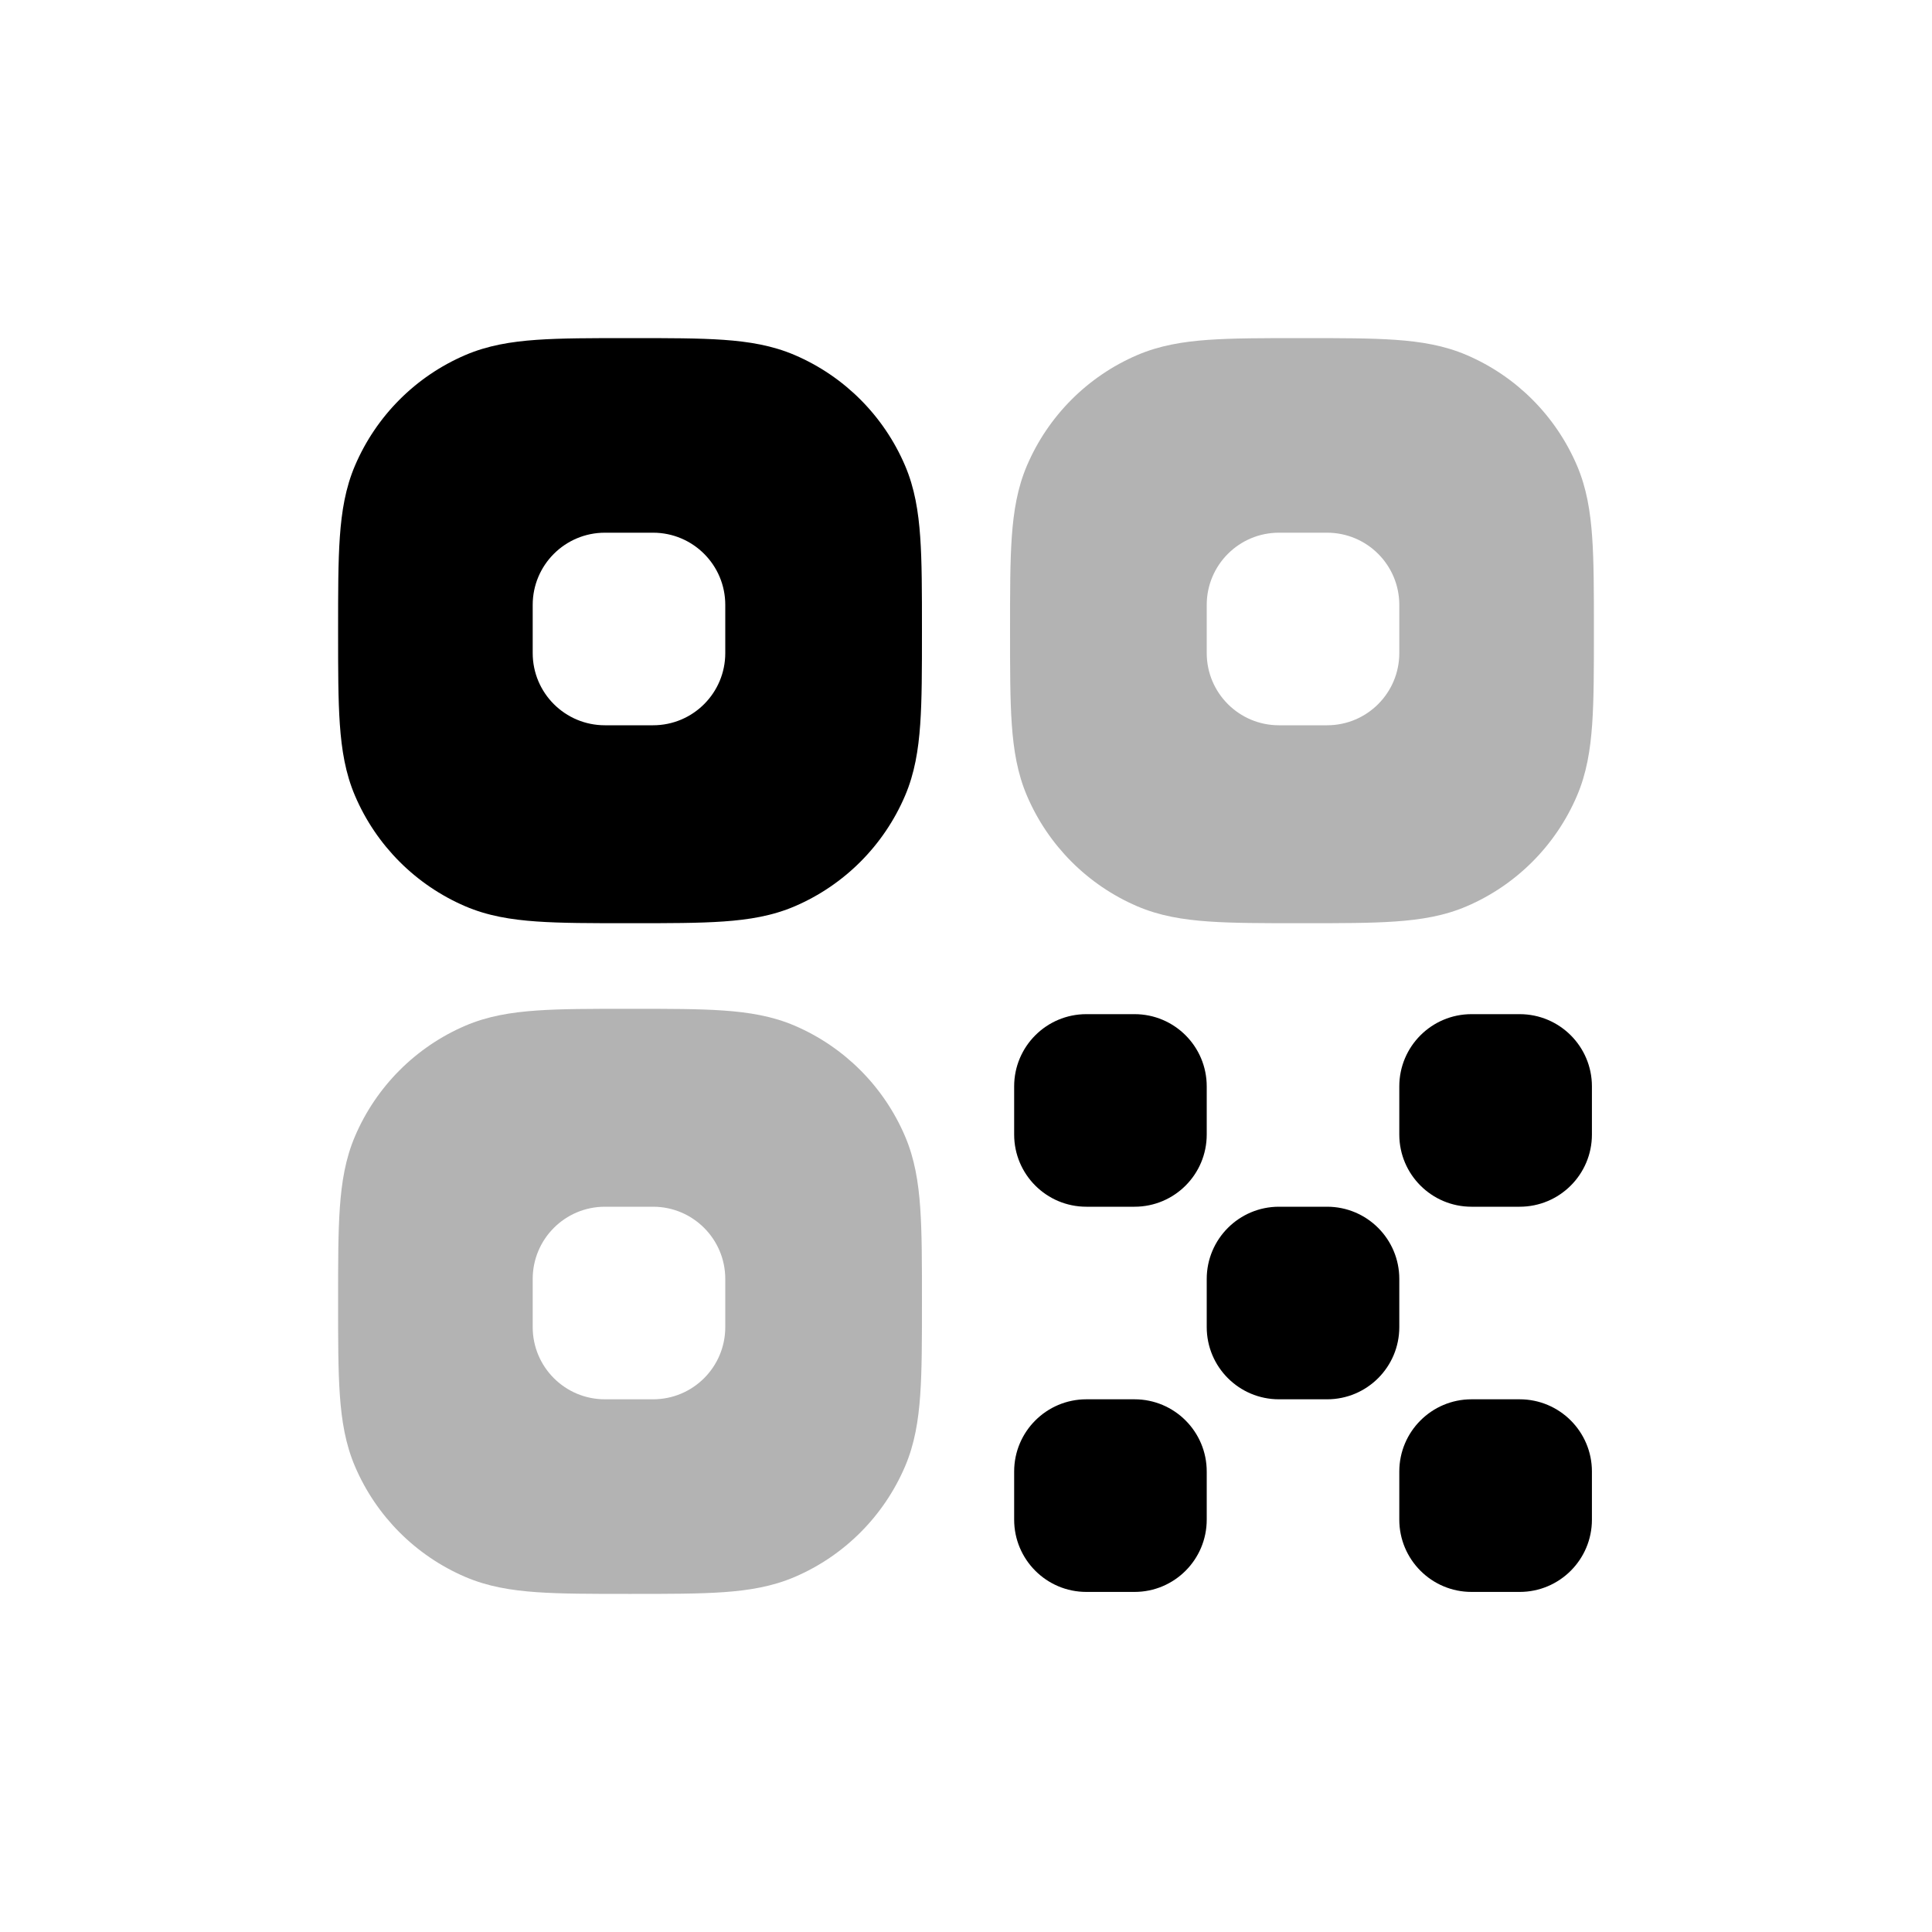<svg width="40" height="40" viewBox="0 0 40 40" fill="none" xmlns="http://www.w3.org/2000/svg">
<g opacity="0.3">
<path fill-rule="evenodd" clip-rule="evenodd" d="M14.98 20.922C14.469 20.886 13.843 20.886 13.081 20.886H13.007C12.245 20.886 11.62 20.886 11.109 20.922C10.579 20.959 10.095 21.038 9.632 21.237C8.606 21.678 7.789 22.497 7.35 23.525C7.152 23.988 7.073 24.473 7.036 25.003C7 25.515 7 26.142 7 26.906V26.98C7 27.744 7 28.371 7.036 28.883C7.073 29.413 7.152 29.898 7.35 30.361C7.789 31.388 8.606 32.208 9.632 32.648C10.095 32.847 10.579 32.927 11.109 32.964C11.62 33 12.245 33 13.007 33H13.081C13.843 33 14.469 33 14.98 32.964C15.509 32.927 15.993 32.847 16.456 32.648C17.482 32.208 18.299 31.388 18.738 30.361C18.936 29.898 19.015 29.413 19.052 28.883C19.088 28.371 19.088 27.744 19.088 26.98V26.906C19.088 26.142 19.088 25.515 19.052 25.003C19.015 24.473 18.936 23.988 18.738 23.525C18.299 22.497 17.482 21.678 16.456 21.237C15.993 21.038 15.509 20.959 14.98 20.922ZM12.524 24.984C11.698 24.984 11.029 25.654 11.029 26.479V27.476C11.029 28.302 11.698 28.971 12.524 28.971H13.521C14.347 28.971 15.016 28.302 15.016 27.476V26.479C15.016 25.654 14.347 24.984 13.521 24.984H12.524Z" fill="black"/>
<path fill-rule="evenodd" clip-rule="evenodd" d="M28.891 7.036C28.38 7 27.755 7 26.993 7H26.919C26.157 7 25.532 7 25.02 7.036C24.491 7.073 24.007 7.153 23.544 7.352C22.518 7.792 21.701 8.612 21.262 9.639C21.064 10.102 20.985 10.587 20.948 11.117C20.912 11.629 20.912 12.256 20.912 13.02V13.094C20.912 13.858 20.912 14.485 20.948 14.997C20.985 15.527 21.064 16.012 21.262 16.475C21.701 17.503 22.518 18.322 23.544 18.763C24.007 18.962 24.491 19.041 25.02 19.078C25.532 19.114 26.157 19.114 26.919 19.114H26.993C27.755 19.114 28.38 19.114 28.891 19.078C29.421 19.041 29.905 18.962 30.368 18.763C31.394 18.322 32.211 17.503 32.65 16.475C32.848 16.012 32.927 15.527 32.964 14.997C33 14.485 33 13.858 33 13.094V13.02C33 12.256 33 11.629 32.964 11.117C32.927 10.587 32.848 10.102 32.65 9.639C32.211 8.612 31.394 7.792 30.368 7.352C29.905 7.153 29.421 7.073 28.891 7.036ZM26.479 11.029C25.654 11.029 24.984 11.698 24.984 12.524V13.521C24.984 14.347 25.654 15.016 26.479 15.016H27.476C28.302 15.016 28.971 14.347 28.971 13.521V12.524C28.971 11.698 28.302 11.029 27.476 11.029H26.479Z" fill="black"/>
</g>
<path fill-rule="evenodd" clip-rule="evenodd" d="M14.98 7.036C14.469 7 13.843 7 13.081 7H13.007C12.245 7 11.62 7 11.109 7.036C10.579 7.073 10.095 7.153 9.632 7.352C8.606 7.792 7.789 8.612 7.35 9.639C7.152 10.102 7.073 10.587 7.036 11.117C7 11.629 7 12.256 7 13.02V13.094C7 13.858 7 14.485 7.036 14.997C7.073 15.527 7.152 16.012 7.35 16.475C7.789 17.503 8.606 18.322 9.632 18.763C10.095 18.962 10.579 19.041 11.109 19.078C11.62 19.114 12.245 19.114 13.007 19.114H13.081C13.843 19.114 14.469 19.114 14.98 19.078C15.509 19.041 15.993 18.962 16.456 18.763C17.482 18.322 18.299 17.503 18.738 16.475C18.936 16.012 19.015 15.527 19.052 14.997C19.088 14.485 19.088 13.858 19.088 13.094V13.02C19.088 12.256 19.088 11.629 19.052 11.117C19.015 10.587 18.936 10.102 18.738 9.639C18.299 8.612 17.482 7.792 16.456 7.352C15.993 7.153 15.509 7.073 14.98 7.036ZM12.524 11.029C11.698 11.029 11.029 11.698 11.029 12.524V13.521C11.029 14.347 11.698 15.016 12.524 15.016H13.521C14.347 15.016 15.016 14.347 15.016 13.521V12.524C15.016 11.698 14.347 11.029 13.521 11.029H12.524Z" fill="black"/>
<path d="M20.997 22.492C20.997 21.666 21.666 20.997 22.492 20.997H23.489C24.315 20.997 24.984 21.666 24.984 22.492V23.489C24.984 24.315 24.315 24.984 23.489 24.984H22.492C21.666 24.984 20.997 24.315 20.997 23.489V22.492Z" fill="black"/>
<path d="M32.959 22.492C32.959 21.666 32.289 20.997 31.463 20.997H30.466C29.641 20.997 28.971 21.666 28.971 22.492V23.489C28.971 24.315 29.641 24.984 30.466 24.984H31.463C32.289 24.984 32.959 24.315 32.959 23.489V22.492Z" fill="black"/>
<path d="M24.984 26.479C24.984 25.654 25.654 24.984 26.479 24.984H27.476C28.302 24.984 28.971 25.654 28.971 26.479V27.476C28.971 28.302 28.302 28.971 27.476 28.971H26.479C25.654 28.971 24.984 28.302 24.984 27.476V26.479Z" fill="black"/>
<path d="M28.971 30.466C28.971 29.641 29.641 28.971 30.466 28.971H31.463C32.289 28.971 32.959 29.641 32.959 30.466V31.463C32.959 32.289 32.289 32.959 31.463 32.959H30.466C29.641 32.959 28.971 32.289 28.971 31.463V30.466Z" fill="black"/>
<path d="M24.984 30.466C24.984 29.641 24.315 28.971 23.489 28.971H22.492C21.666 28.971 20.997 29.641 20.997 30.466V31.463C20.997 32.289 21.666 32.959 22.492 32.959H23.489C24.315 32.959 24.984 32.289 24.984 31.463V30.466Z" fill="black"/>
</svg>
